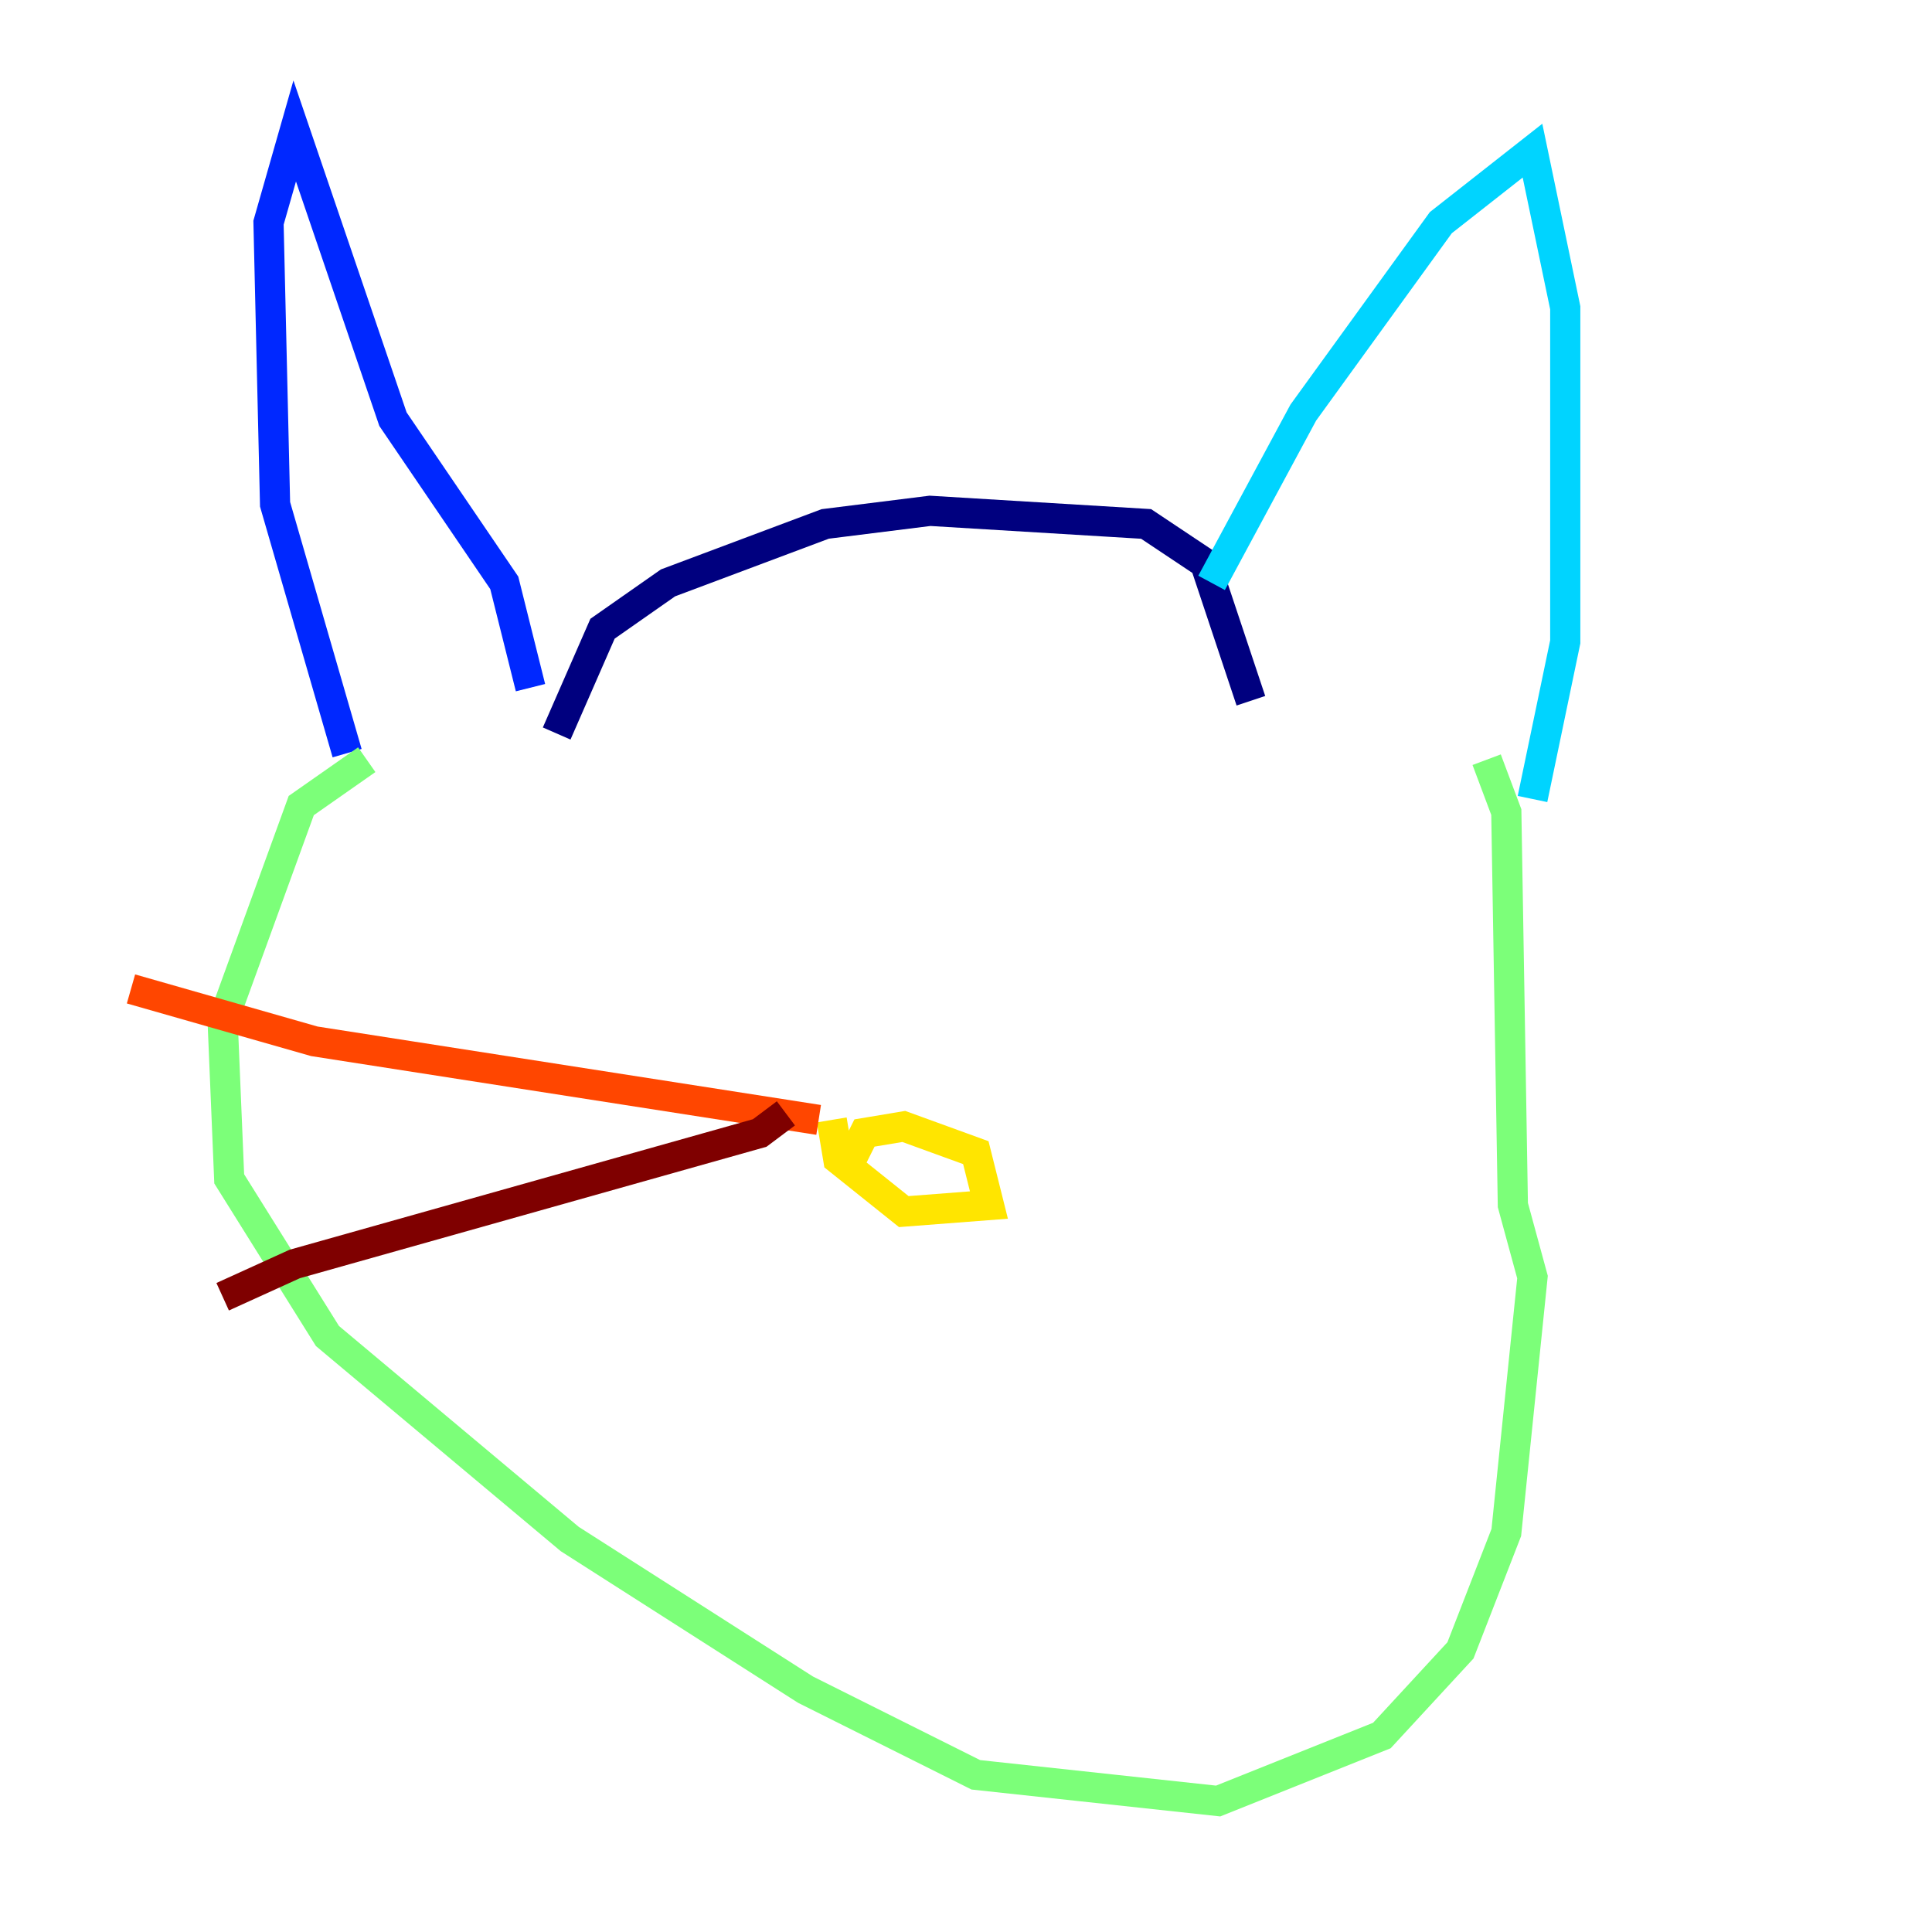 <?xml version="1.0" encoding="utf-8" ?>
<svg baseProfile="tiny" height="128" version="1.2" viewBox="0,0,128,128" width="128" xmlns="http://www.w3.org/2000/svg" xmlns:ev="http://www.w3.org/2001/xml-events" xmlns:xlink="http://www.w3.org/1999/xlink"><defs /><polyline fill="none" points="36.881,48.597 39.919,41.654 44.258,38.617 54.671,34.712 61.614,33.844 75.932,34.712 79.837,37.315 82.875,46.427" stroke="#00007f" stroke-width="2" /><polyline fill="none" points="35.146,45.559 33.41,38.617 26.034,27.77 19.525,8.678 17.79,14.752 18.224,33.41 22.997,49.898" stroke="#0028ff" stroke-width="2" /><polyline fill="none" points="80.271,38.617 86.346,27.336 95.458,14.752 101.532,9.98 103.702,20.393 103.702,42.522 101.532,52.936" stroke="#00d4ff" stroke-width="2" /><polyline fill="none" points="24.298,50.332 19.959,53.37 14.752,67.688 15.186,78.102 21.695,88.515 37.749,101.966 53.37,111.946 64.651,117.586 80.705,119.322 91.552,114.983 96.759,109.342 99.797,101.532 101.532,84.61 100.231,79.837 99.797,53.803 98.495,50.332" stroke="#7cff79" stroke-width="2" /><polyline fill="none" points="56.407,76.8 57.275,75.064 59.878,74.63 64.651,76.366 65.519,79.837 59.878,80.271 55.539,76.8 55.105,74.197" stroke="#ffe500" stroke-width="2" /><polyline fill="none" points="54.237,74.197 20.827,68.99 8.678,65.519" stroke="#ff4600" stroke-width="2" /><polyline fill="none" points="52.068,73.763 50.332,75.064 19.525,83.742 14.752,85.912" stroke="#7f0000" stroke-width="2" /></svg>